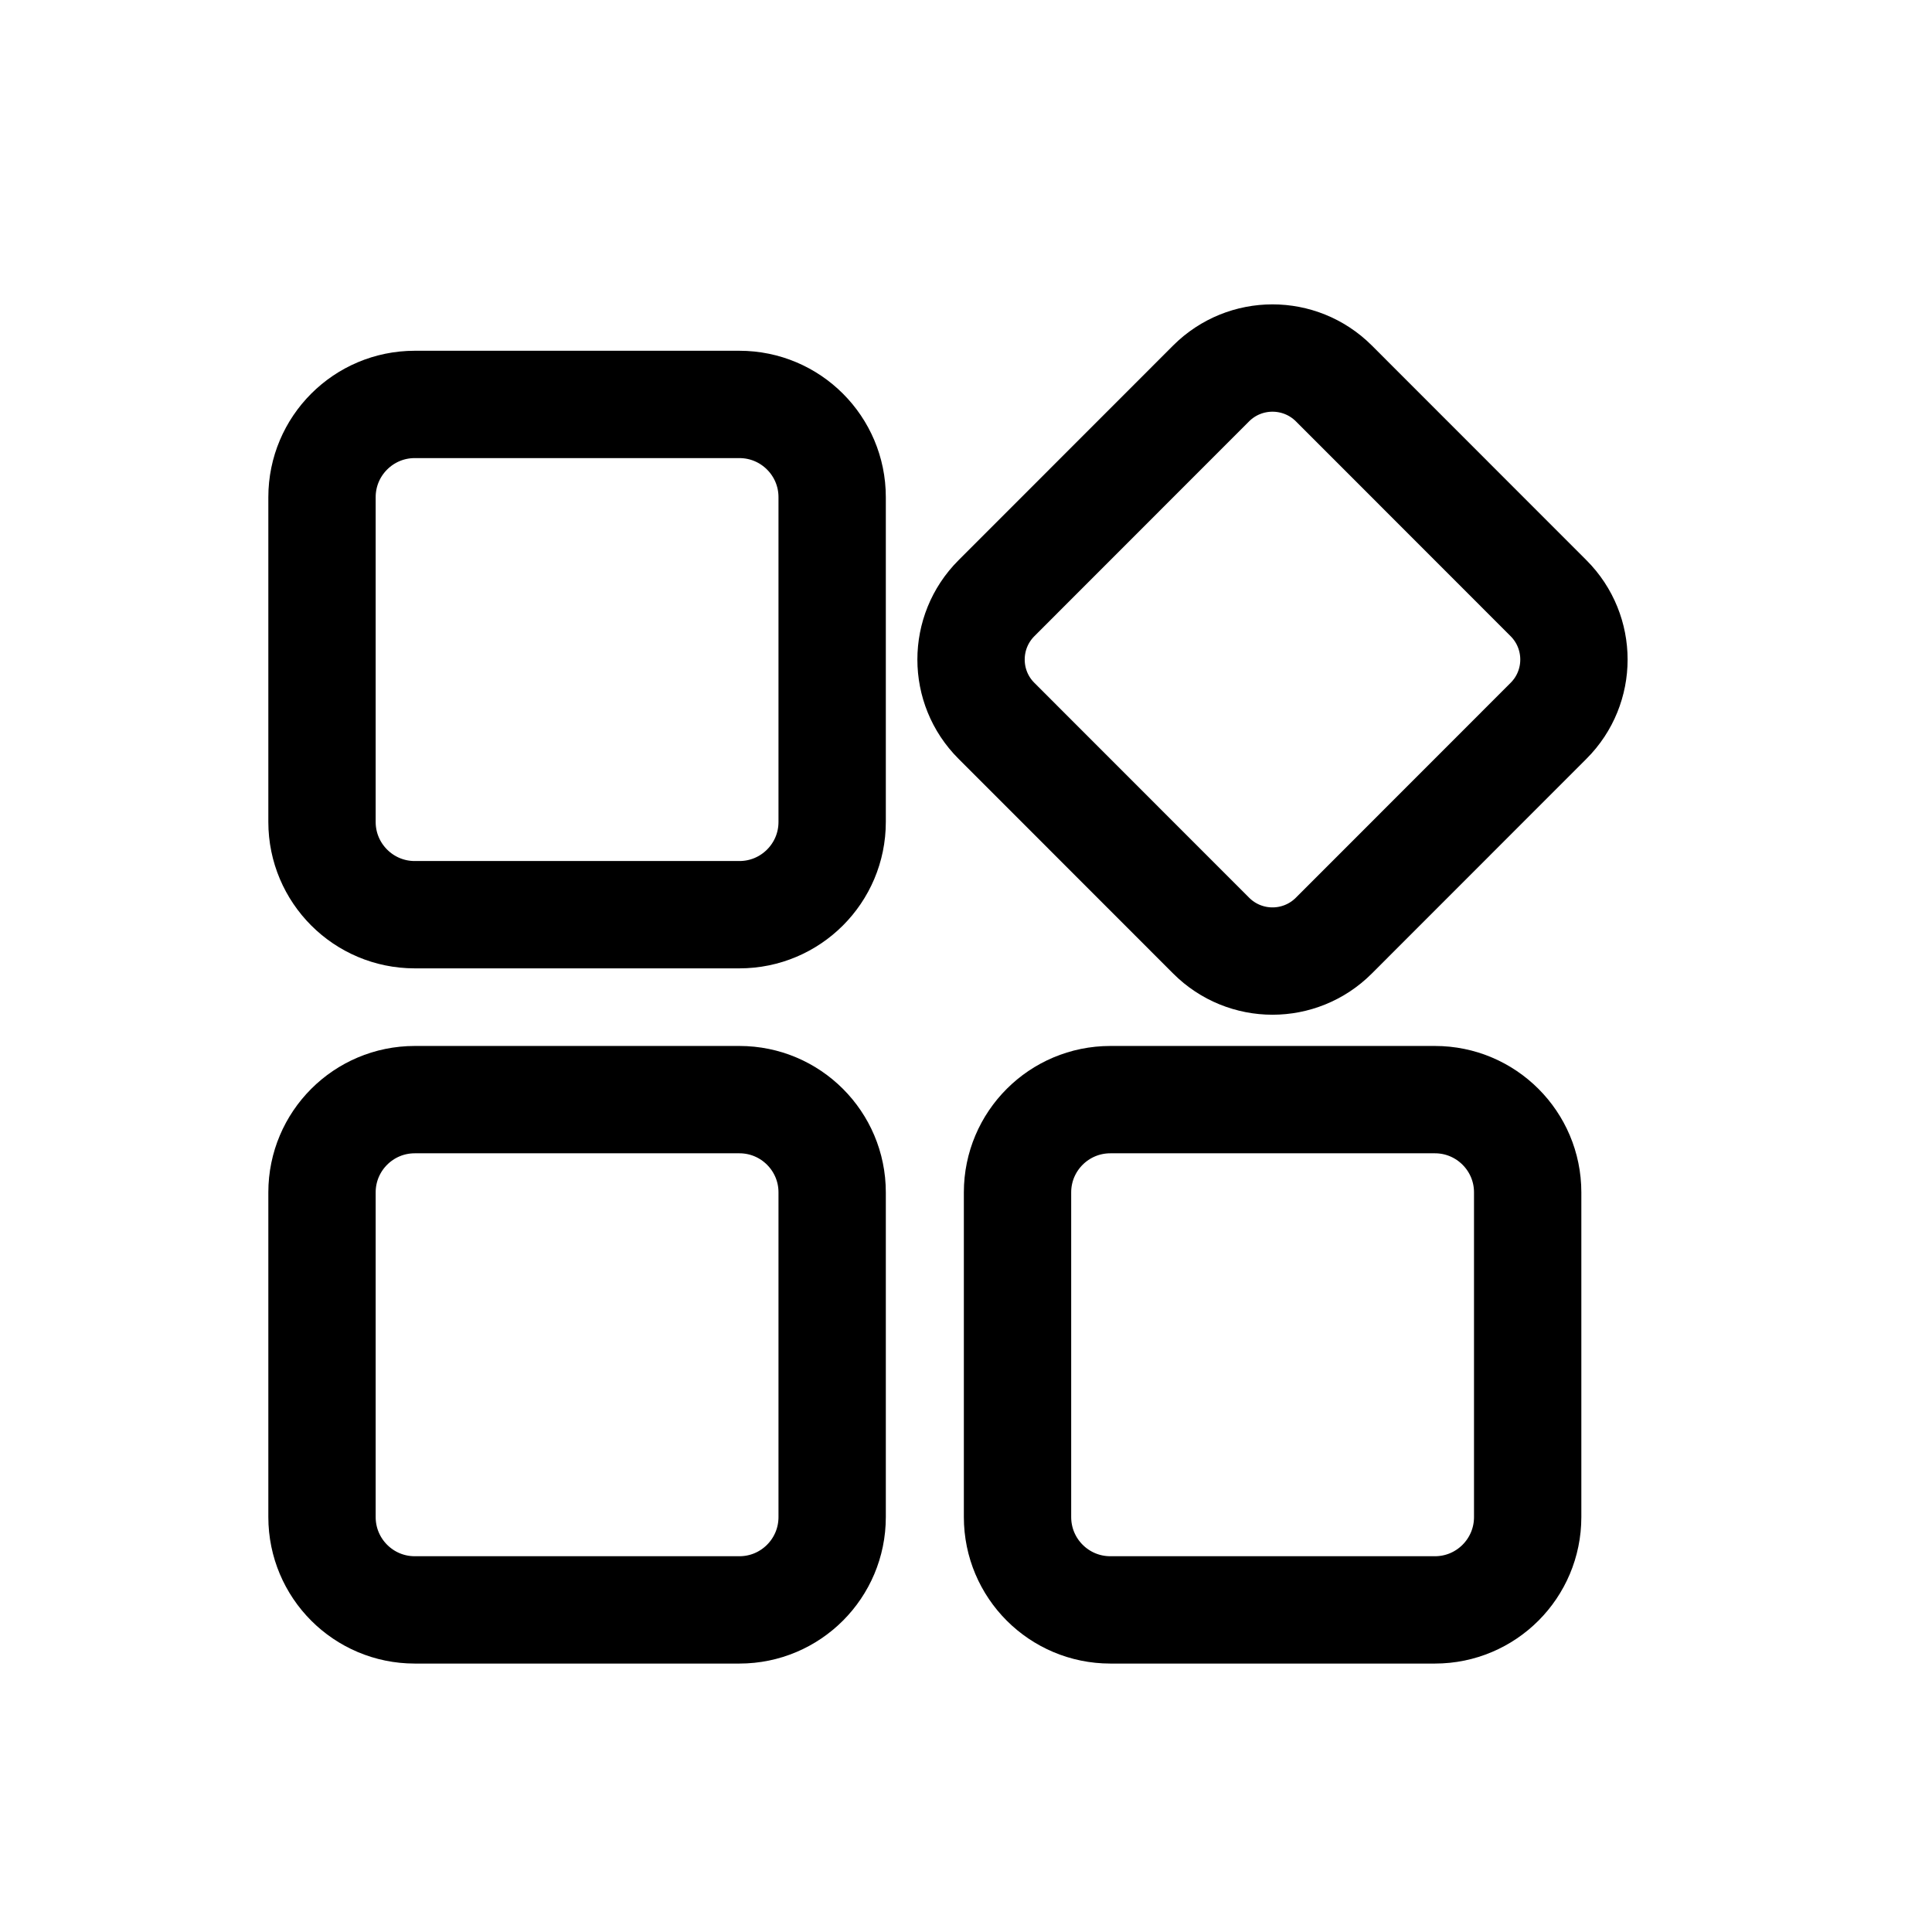 <svg xmlns="http://www.w3.org/2000/svg" width="18" height="18" fill="none" viewBox="0 0 18 18"><path stroke="currentColor" stroke-linecap="round" stroke-linejoin="round" d="M6.889 3.768H3.864C3.387 3.768 3 4.155 3 4.632V7.658C3 8.135 3.387 8.522 3.864 8.522H6.889C7.366 8.522 7.753 8.135 7.753 7.658V4.632C7.753 4.155 7.366 3.768 6.889 3.768Z"/><path stroke="currentColor" stroke-linecap="round" stroke-linejoin="round" d="M11.284 3.572L9.284 5.573C8.968 5.889 8.968 6.401 9.284 6.716L11.284 8.717C11.6 9.033 12.111 9.033 12.427 8.717L14.427 6.716C14.743 6.401 14.743 5.889 14.427 5.573L12.427 3.572C12.111 3.257 11.6 3.257 11.284 3.572Z"/><path stroke="currentColor" stroke-linecap="round" stroke-linejoin="round" d="M13.369 10.245H10.345C9.867 10.245 9.48 10.632 9.48 11.109V14.134C9.48 14.612 9.867 14.999 10.345 14.999H13.369C13.846 14.999 14.233 14.612 14.233 14.134V11.109C14.233 10.632 13.846 10.245 13.369 10.245Z"/><path stroke="currentColor" stroke-linecap="round" stroke-linejoin="round" d="M6.889 10.245H3.864C3.387 10.245 3 10.632 3 11.109V14.134C3 14.612 3.387 14.999 3.864 14.999H6.889C7.366 14.999 7.753 14.612 7.753 14.134V11.109C7.753 10.632 7.366 10.245 6.889 10.245Z"/></svg>